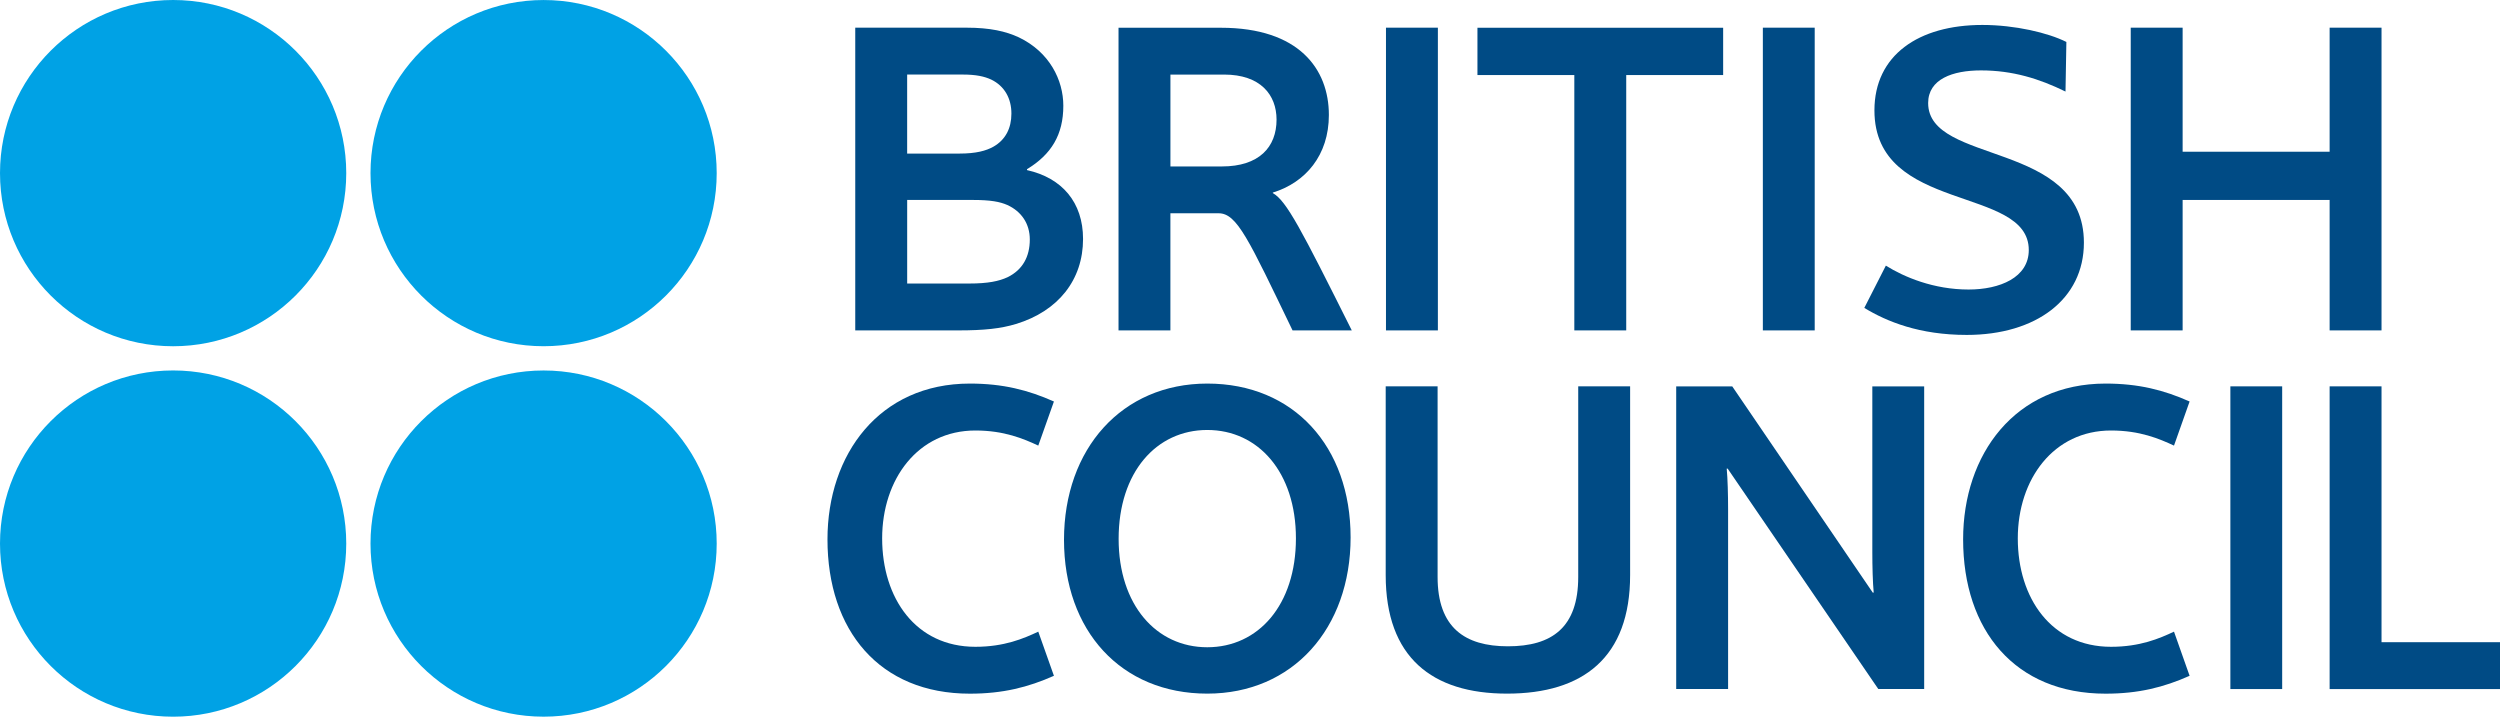 <?xml version="1.0" encoding="utf-8"?>
<!-- Generator: Adobe Illustrator 16.0.3, SVG Export Plug-In . SVG Version: 6.00 Build 0)  -->
<!DOCTYPE svg PUBLIC "-//W3C//DTD SVG 1.1//EN" "http://www.w3.org/Graphics/SVG/1.1/DTD/svg11.dtd">
<svg version="1.1" id="Layer_1" xmlns="http://www.w3.org/2000/svg" xmlns:xlink="http://www.w3.org/1999/xlink" x="0px" y="0px"
	 width="100px" height="29px" viewBox="0 0 100 29" enable-background="new 0 0 100 29" xml:space="preserve">
<g>
	<g>
		<g>
			<g>
				<path fill="#004B85" d="M34.21,13.216V1.107h4.445c0.956,0,1.579,0.147,2.096,0.386c1.23,0.588,1.782,1.709,1.782,2.737
					c0,1.159-0.479,1.947-1.453,2.537v0.037c1.396,0.311,2.242,1.284,2.242,2.755c0,1.635-0.991,2.885-2.682,3.4
					c-0.607,0.184-1.268,0.257-2.316,0.257H34.21 M39.649,3.183c-0.276-0.127-0.607-0.201-1.14-0.201h-2.223v3.161h2.094
					c0.661,0,1.065-0.111,1.359-0.277c0.479-0.273,0.717-0.734,0.717-1.322C40.457,3.937,40.181,3.441,39.649,3.183 M40.291,8.199
					c-0.293-0.128-0.66-0.201-1.378-0.201h-2.626v3.343h2.479c0.753,0,1.194-0.092,1.544-0.256c0.589-0.293,0.882-0.81,0.882-1.507
					C41.192,8.953,40.861,8.457,40.291,8.199z"/>
				<rect x="55.439" y="1.107" fill="#004B85" width="2.076" height="12.109"/>
				<rect x="70.514" y="1.107" fill="#004B85" width="2.074" height="12.109"/>
				<path fill="#004B85" d="M79.294,0.998c1.305,0,2.628,0.313,3.361,0.68L82.62,3.662c-1.048-0.514-2.114-0.846-3.381-0.846
					c-1.138,0-2.113,0.351-2.113,1.306c0,2.48,6.23,1.488,6.23,5.584c0,2.261-1.912,3.691-4.688,3.691
					c-1.89,0-3.195-0.533-4.096-1.081l0.862-1.691c0.736,0.46,1.914,0.956,3.309,0.956c1.25,0,2.408-0.479,2.408-1.58
					c0-2.594-6.174-1.453-6.174-5.586C74.978,2.209,76.74,0.998,79.294,0.998z"/>
				<polygon fill="#004B85" points="93.185,13.216 93.185,7.998 87.305,7.998 87.305,13.216 85.229,13.216 85.229,1.107 
					87.305,1.107 87.305,6.069 93.185,6.069 93.185,1.107 95.261,1.107 95.261,13.216 				"/>
				<path fill="#004B85" d="M38.794,15.343c1.322,0,2.332,0.259,3.363,0.717l-0.626,1.764c-0.588-0.273-1.361-0.604-2.516-0.604
					c-2.298,0-3.729,1.946-3.729,4.316c0,2.391,1.34,4.336,3.729,4.336c1.154,0,1.928-0.329,2.516-0.606l0.626,1.766
					c-1.031,0.458-2.041,0.715-3.363,0.715c-3.621,0-5.695-2.535-5.695-6.173C33.099,18.174,35.173,15.343,38.794,15.343z"/>
				<path fill="#004B85" d="M84.223,15.343c1.323,0,2.333,0.259,3.361,0.717l-0.624,1.764c-0.589-0.273-1.361-0.604-2.519-0.604
					c-2.297,0-3.729,1.946-3.729,4.316c0,2.391,1.342,4.336,3.729,4.336c1.157,0,1.93-0.329,2.519-0.606l0.624,1.766
					c-1.028,0.458-2.038,0.715-3.361,0.715c-3.622,0-5.698-2.535-5.698-6.173C78.524,18.174,80.601,15.343,84.223,15.343z"/>
				<path fill="#004B85" d="M54.024,21.496c0,3.641-2.316,6.249-5.733,6.249c-3.453,0-5.731-2.518-5.731-6.153
					c0-3.639,2.314-6.249,5.731-6.249C51.748,15.343,54.024,17.862,54.024,21.496 M51.837,21.535c0-2.646-1.505-4.336-3.546-4.336
					c-2.038,0-3.546,1.69-3.546,4.354c0,2.648,1.508,4.337,3.546,4.337C50.332,25.89,51.837,24.201,51.837,21.535z"/>
				<path fill="#004B85" d="M55.428,23.004v-7.55h2.076v7.625c0,2.02,1.085,2.773,2.812,2.773c1.764,0,2.813-0.754,2.813-2.773
					v-7.625h2.076v7.55c0,3.29-1.876,4.741-4.924,4.741C57.284,27.745,55.428,26.294,55.428,23.004z"/>
				<path fill="#004B85" d="M69.106,18.744h-0.037c0.037,0.403,0.055,1.046,0.055,1.617v7.199h-2.076V15.455h2.242l5.62,8.249h0.038
					c-0.038-0.405-0.055-1.048-0.055-1.619v-6.63h2.074v12.105h-1.836L69.106,18.744z"/>
				<rect x="89.215" y="15.454" fill="#004B85" width="2.072" height="12.108"/>
				<polygon fill="#004B85" points="93.185,27.563 93.185,15.454 95.261,15.454 95.261,25.688 100,25.688 100,27.563 				"/>
				<path fill="#004B85" d="M82.46,1.601"/>
			</g>
			<polygon fill="#004B85" points="68.926,1.11 59.098,1.11 59.098,3.002 62.973,3.002 62.973,13.216 65.049,13.216 65.049,3.002 
				68.926,3.002 			"/>
			<path fill="#004B85" d="M51.702,13.216c-1.762-3.655-2.223-4.685-2.957-4.685h-1.929v4.685h-2.075V1.11h4.096
				c3.123,0,4.318,1.653,4.318,3.49c0,1.617-0.937,2.701-2.242,3.103v0.02c0.551,0.313,1.138,1.453,3.159,5.494H51.702z
				 M48.967,2.983h-2.15v3.675h2.058c1.489,0,2.187-0.772,2.187-1.875C51.061,3.792,50.418,2.983,48.967,2.983z"/>
		</g>
	</g>
	<circle fill="#00A2E5" cx="6.925" cy="6.925" r="6.925"/>
	<circle fill="#00A2E5" cx="21.744" cy="6.925" r="6.924"/>
	<circle fill="#00A2E5" cx="6.925" cy="21.743" r="6.925"/>
	<circle fill="#00A2E5" cx="21.744" cy="21.743" r="6.924"/>
</g>
</svg>
